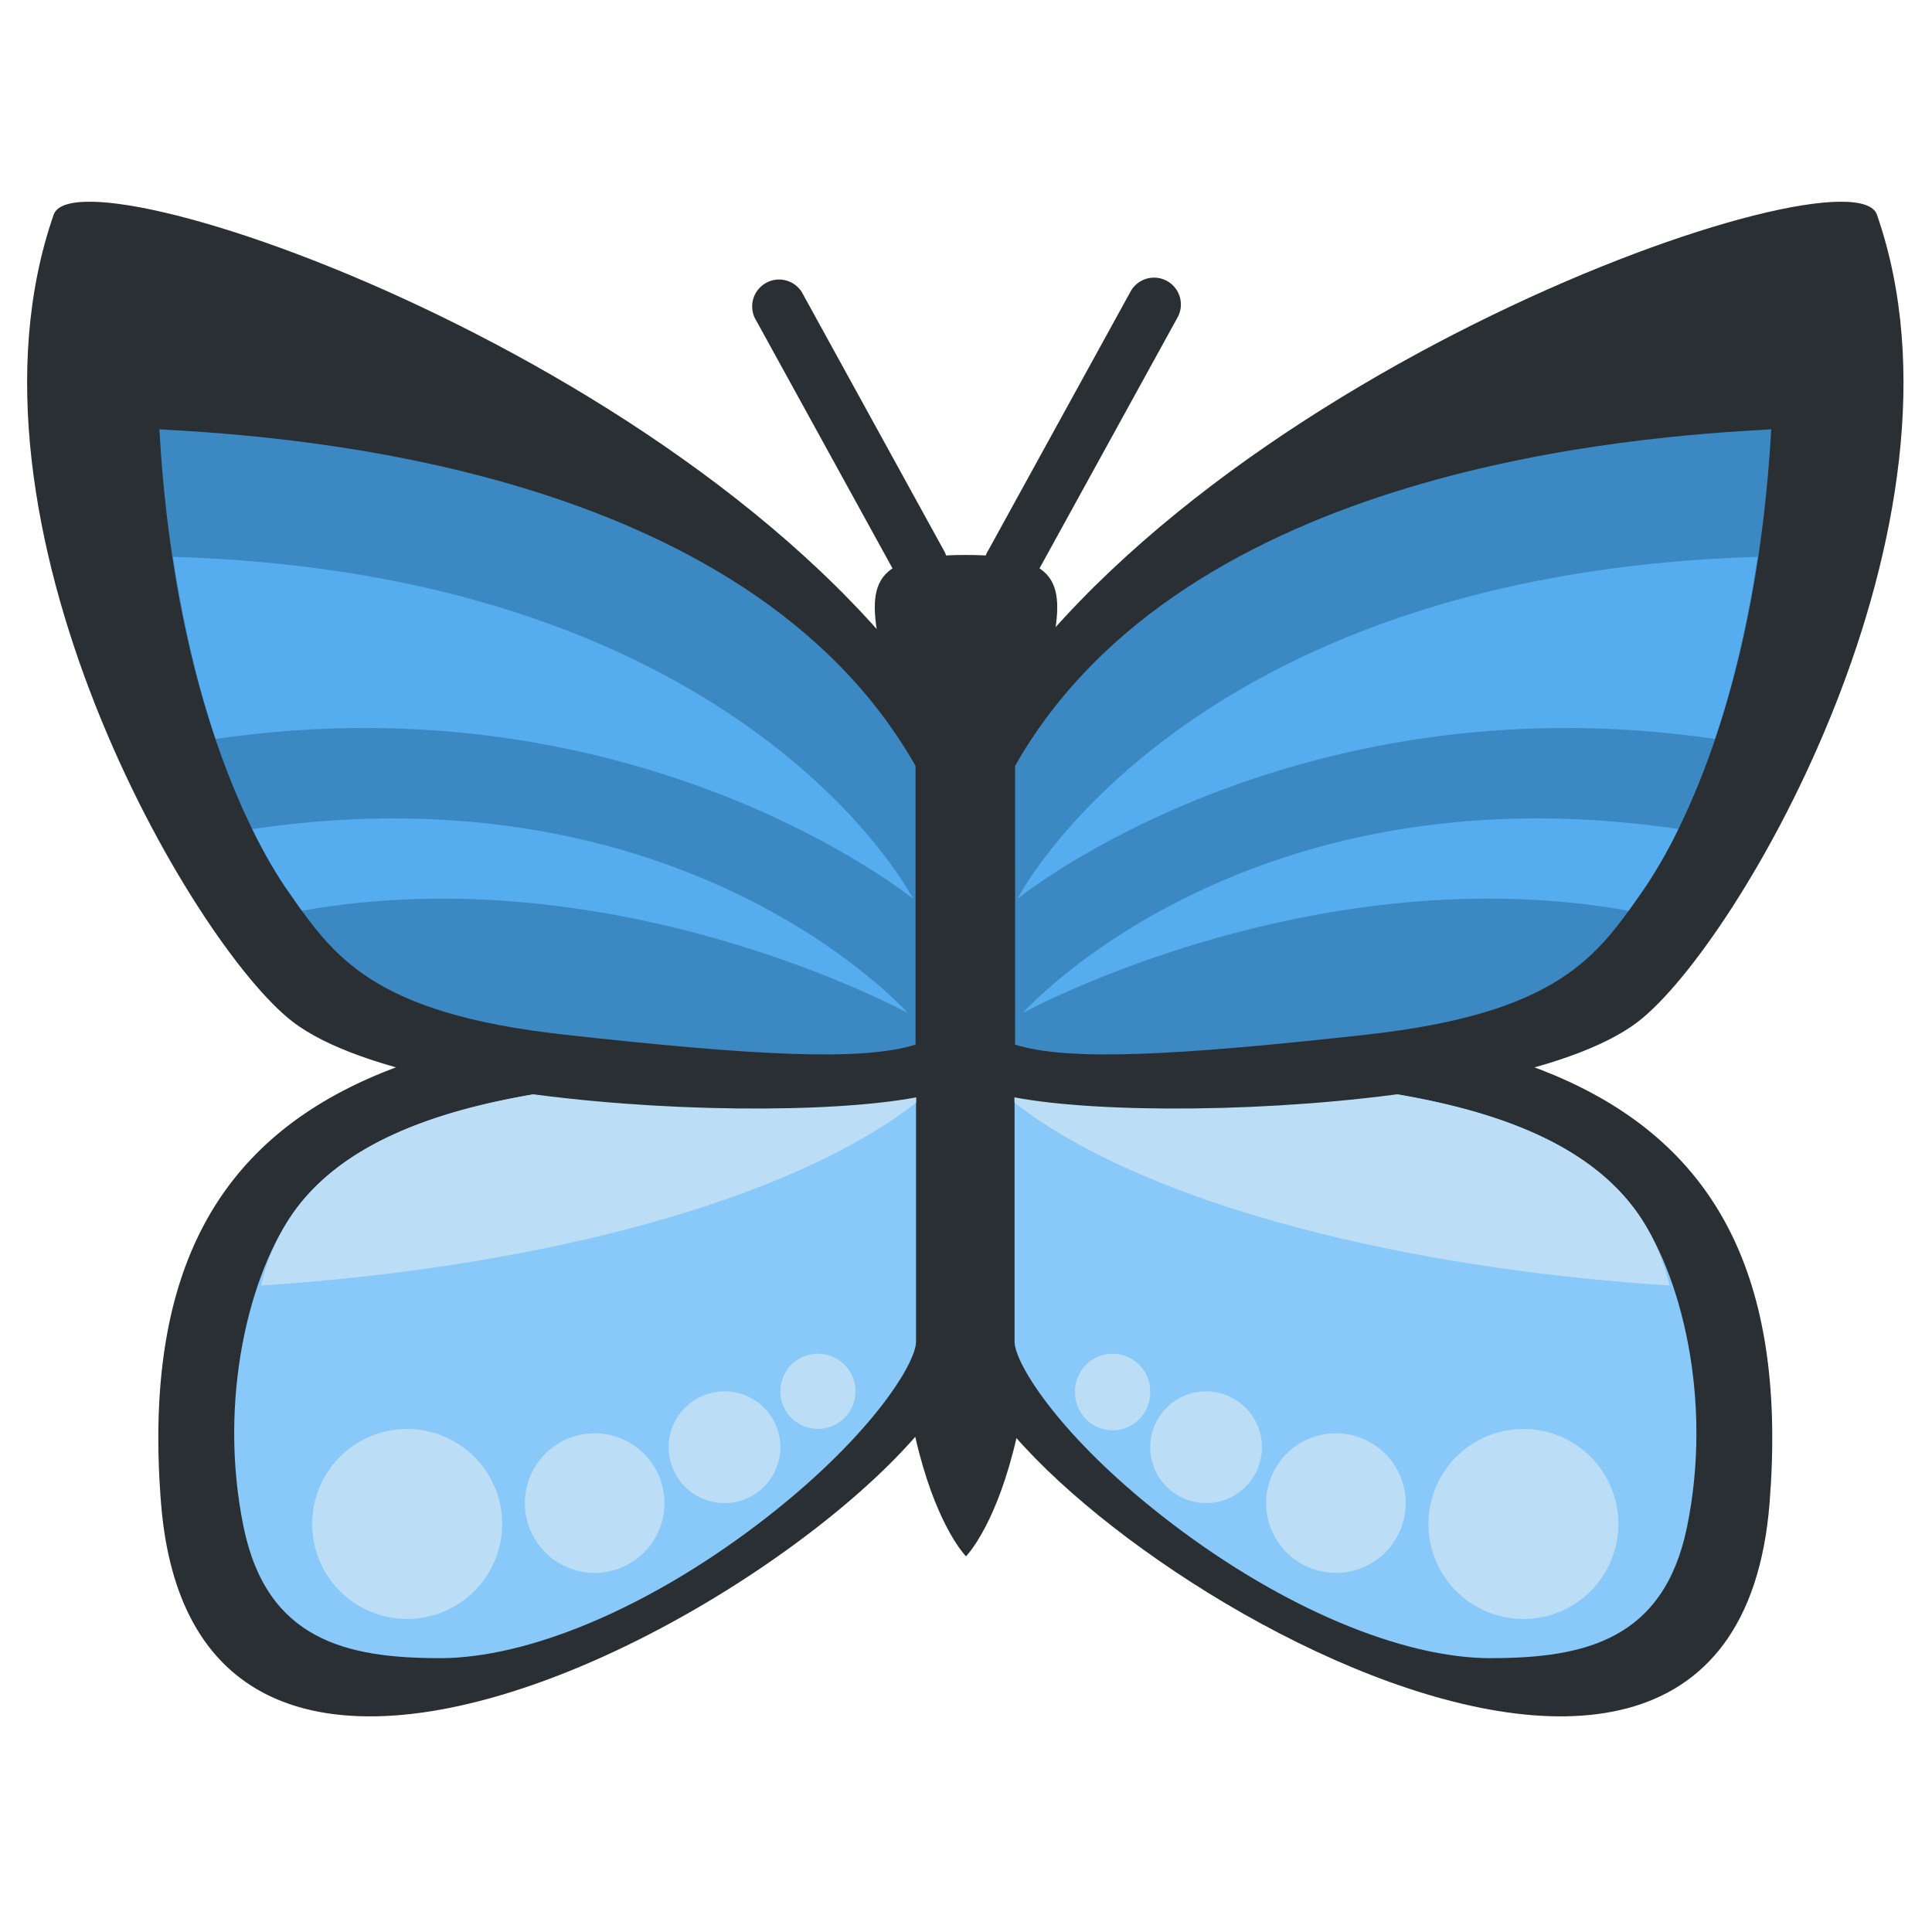 <svg xmlns="http://www.w3.org/2000/svg" viewBox="0 0 45 45"><defs><clipPath id="a"><path d="M0 36h36V0H0v36z"/></clipPath></defs><g clip-path="url(#a)" transform="matrix(1.25 0 0 -1.25 0 45)"><path d="M19 16.5C20 9 18 7 18 7s-2 2-1 9.5c.913 6.843-2.687 9.159 1 9.159 3.688 0 .088-2.316 1-9.159" fill="#292f33"/><path d="M17.59 25.74a.5.5 0 1 0-.877-.481l-2.65 4.819a.501.501 0 0 0 .876.482l2.65-4.82zM18.411 25.74a.5.5 0 1 1 .876-.481l2.651 4.819a.5.5 0 1 1-.876.482l-2.65-4.82zM18 17c-9.962.477-15.645-.835-15-9 .727-9.191 15 0 15 3v6z" fill="#292f33"/><path d="M8.19 5.103c-1.744 0-3.217.343-3.65 2.438-.49 2.373.108 4.768.975 5.93 1.78 2.384 6.457 2.521 11.554 2.528v-5c0-.404-.864-1.816-2.948-3.4-2.057-1.563-4.273-2.497-5.93-2.497z" fill="#88c9f9"/><path d="M5.515 13.472a3.954 3.954 0 0 1-.652-1.426c5.44.357 9.955 1.653 12.207 3.406V16c-5.097-.007-9.776-.144-11.555-2.528M9.357 7.604a1.77 1.77 0 1 0-3.54-.002 1.77 1.77 0 0 0 3.54.002M12.381 7.992a1.3 1.3 0 1 0-2.601 0 1.3 1.3 0 0 0 2.601 0M14.541 9.033a1.041 1.041 0 1 0-2.082 0 1.041 1.041 0 0 0 2.082 0M15.941 10.075a.7.7 0 1 0-1.4 0 .7.7 0 0 0 1.4 0" fill="#bbddf5"/><path d="M17.974 17c9.962.477 15.645-.835 15-9-.727-9.191-15 0-15 3v6z" fill="#292f33"/><path d="M27.784 5.103c1.744 0 3.217.343 3.65 2.438.49 2.373-.109 4.768-.976 5.93-1.779 2.384-6.457 2.521-11.553 2.528v-5c0-.404.863-1.816 2.947-3.4 2.057-1.563 4.273-2.497 5.93-2.497h.001z" fill="#88c9f9"/><path d="M30.459 13.472c.302-.404.516-.882.652-1.426-5.44.357-9.955 1.653-12.207 3.406V16c5.097-.007 9.776-.144 11.555-2.528M26.617 7.604a1.77 1.77 0 1 1 3.54-.002 1.77 1.77 0 0 1-3.54.002M23.593 7.992a1.3 1.3 0 1 1 2.601 0 1.3 1.3 0 0 1-2.601 0M21.433 9.033a1.041 1.041 0 1 1 2.082 0 1.041 1.041 0 0 1-2.082 0M20.033 10.075a.7.7 0 1 1 1.399 0 .7.7 0 0 1-1.4 0" fill="#bbddf5"/><path d="M18 22C14 29 1.464 33.336 1 32c-2-5.75 2.587-13.609 4.455-15.04C7.999 15.012 18 15 18 16v6z" fill="#292f33"/><path d="M5.375 19.385C4.541 20.58 3.23 23.36 2.97 28c2.475-.134 10.922-.692 14.09-6.272v-5.193c-.987-.311-2.98-.21-6.558.187-3.577.397-4.293 1.469-5.127 2.663" fill="#3b88c3"/><path d="M3.223 25.625c.2-1.33.48-2.463.796-3.394 7.908 1.155 12.994-2.977 12.994-2.977s-3.083 6.053-13.79 6.37" fill="#55acee"/><path d="M16.914 17.125S12.818 21.749 4.7 20.552c.238-.486.47-.875.675-1.167l.25-.356c5.89 1.051 11.288-1.904 11.288-1.904" fill="#55acee"/><path d="M17.974 22c4 7 16.536 11.336 17 10 2-5.75-2.587-13.609-4.455-15.04C27.975 15.012 17.974 15 17.974 16v6z" fill="#292f33"/><path d="M30.599 19.385c.834 1.195 2.146 3.975 2.405 8.615-2.475-.134-10.922-.692-14.09-6.272v-5.193c.987-.311 2.98-.21 6.558.187 3.577.397 4.293 1.469 5.127 2.663" fill="#3b88c3"/><path d="M32.751 25.625c-.2-1.33-.48-2.463-.796-3.394-7.908 1.155-12.994-2.977-12.994-2.977s3.082 6.053 13.79 6.37" fill="#55acee"/><path d="M19.06 17.125s4.096 4.624 12.213 3.427a8.867 8.867 0 0 0-.675-1.167c-.083-.12-.167-.239-.25-.356-5.89 1.051-11.288-1.904-11.288-1.904" fill="#55acee"/></g></svg>